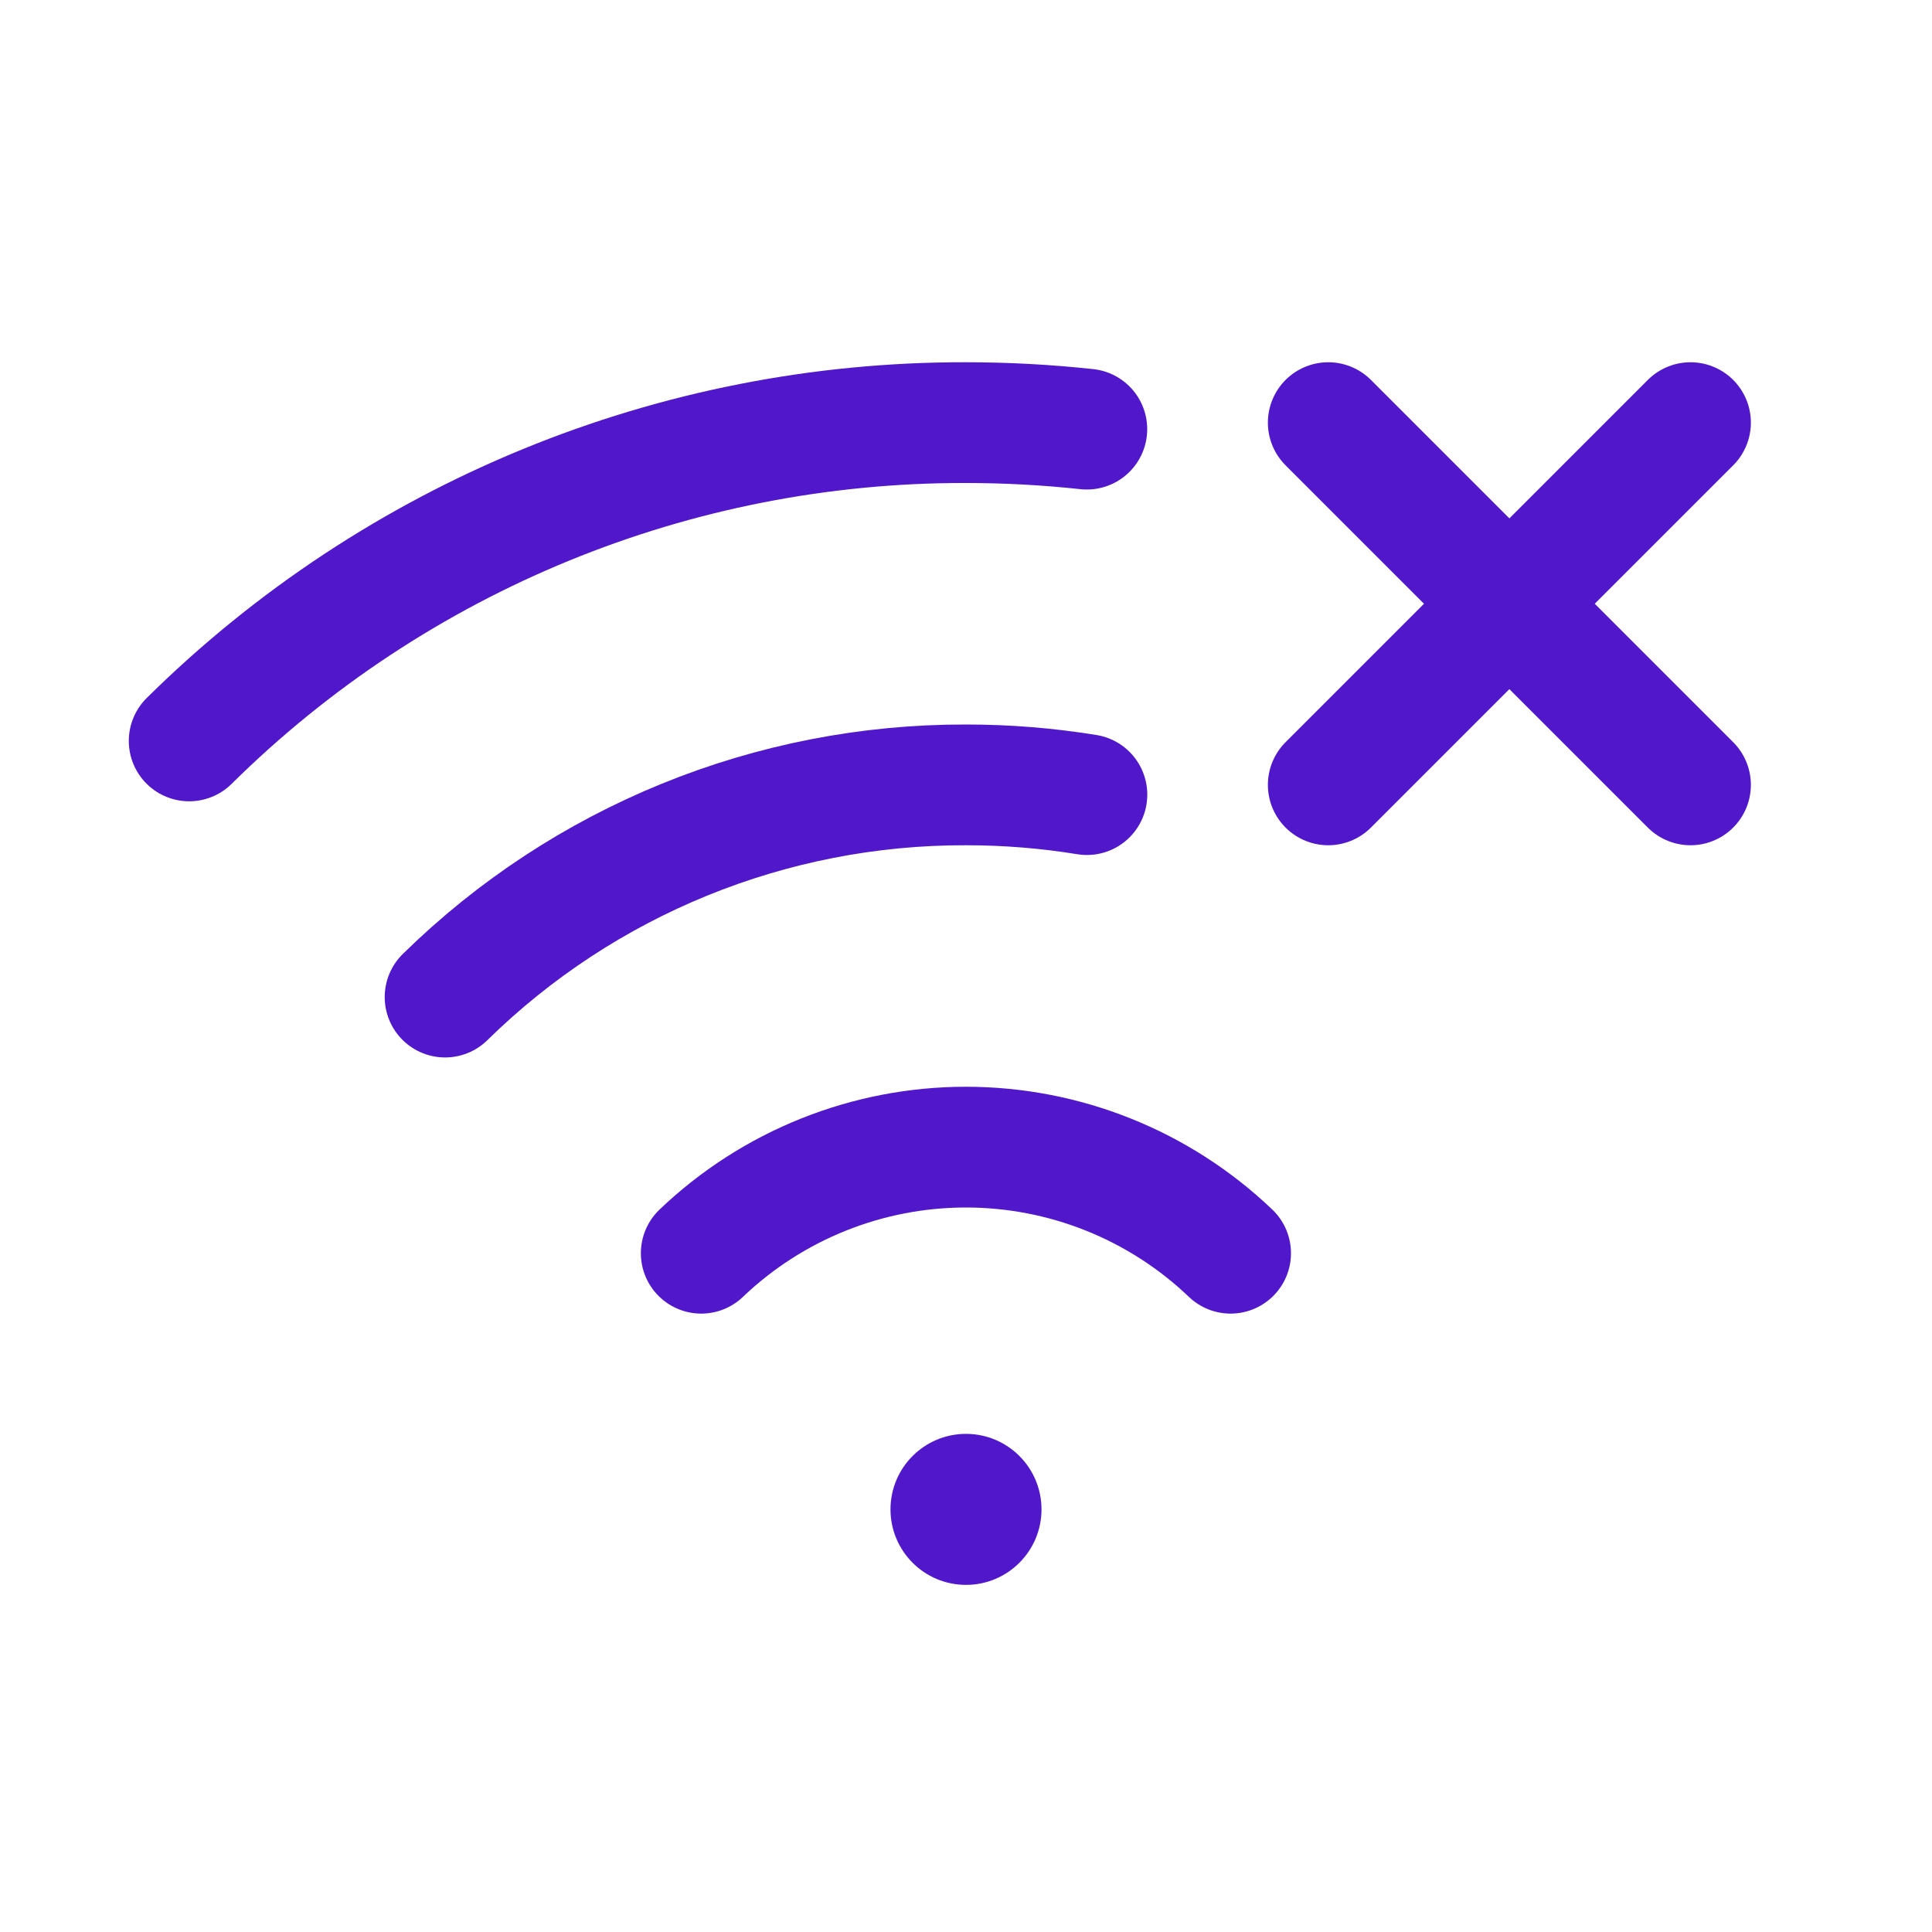 <svg width="24" height="24" viewBox="0 0 24 24" fill="none" xmlns="http://www.w3.org/2000/svg">
<path d="M8.711 15.568C9.597 14.722 10.775 14.25 11.999 14.25C13.224 14.25 14.402 14.722 15.287 15.568" stroke="#5018CA" stroke-width="1.5" stroke-linecap="round" stroke-linejoin="round"/>
<path d="M21 5.25L16.5 9.75" stroke="#5018CA" stroke-width="1.5" stroke-linecap="round" stroke-linejoin="round"/>
<path d="M21 9.75L16.5 5.25" stroke="#5018CA" stroke-width="1.5" stroke-linecap="round" stroke-linejoin="round"/>
<path d="M2.35 9.204C4.918 6.664 8.387 5.242 11.999 5.25C12.501 5.25 13.002 5.277 13.501 5.331" stroke="#5018CA" stroke-width="1.5" stroke-linecap="round" stroke-linejoin="round"/>
<path d="M5.529 12.386C7.255 10.691 9.58 9.744 11.999 9.75C12.503 9.75 13.005 9.79 13.502 9.871" stroke="#5018CA" stroke-width="1.5" stroke-linecap="round" stroke-linejoin="round"/>
<path d="M12 19.688C12.518 19.688 12.938 19.268 12.938 18.75C12.938 18.232 12.518 17.812 12 17.812C11.482 17.812 11.062 18.232 11.062 18.75C11.062 19.268 11.482 19.688 12 19.688Z" fill="#5018CA"/>
</svg>
